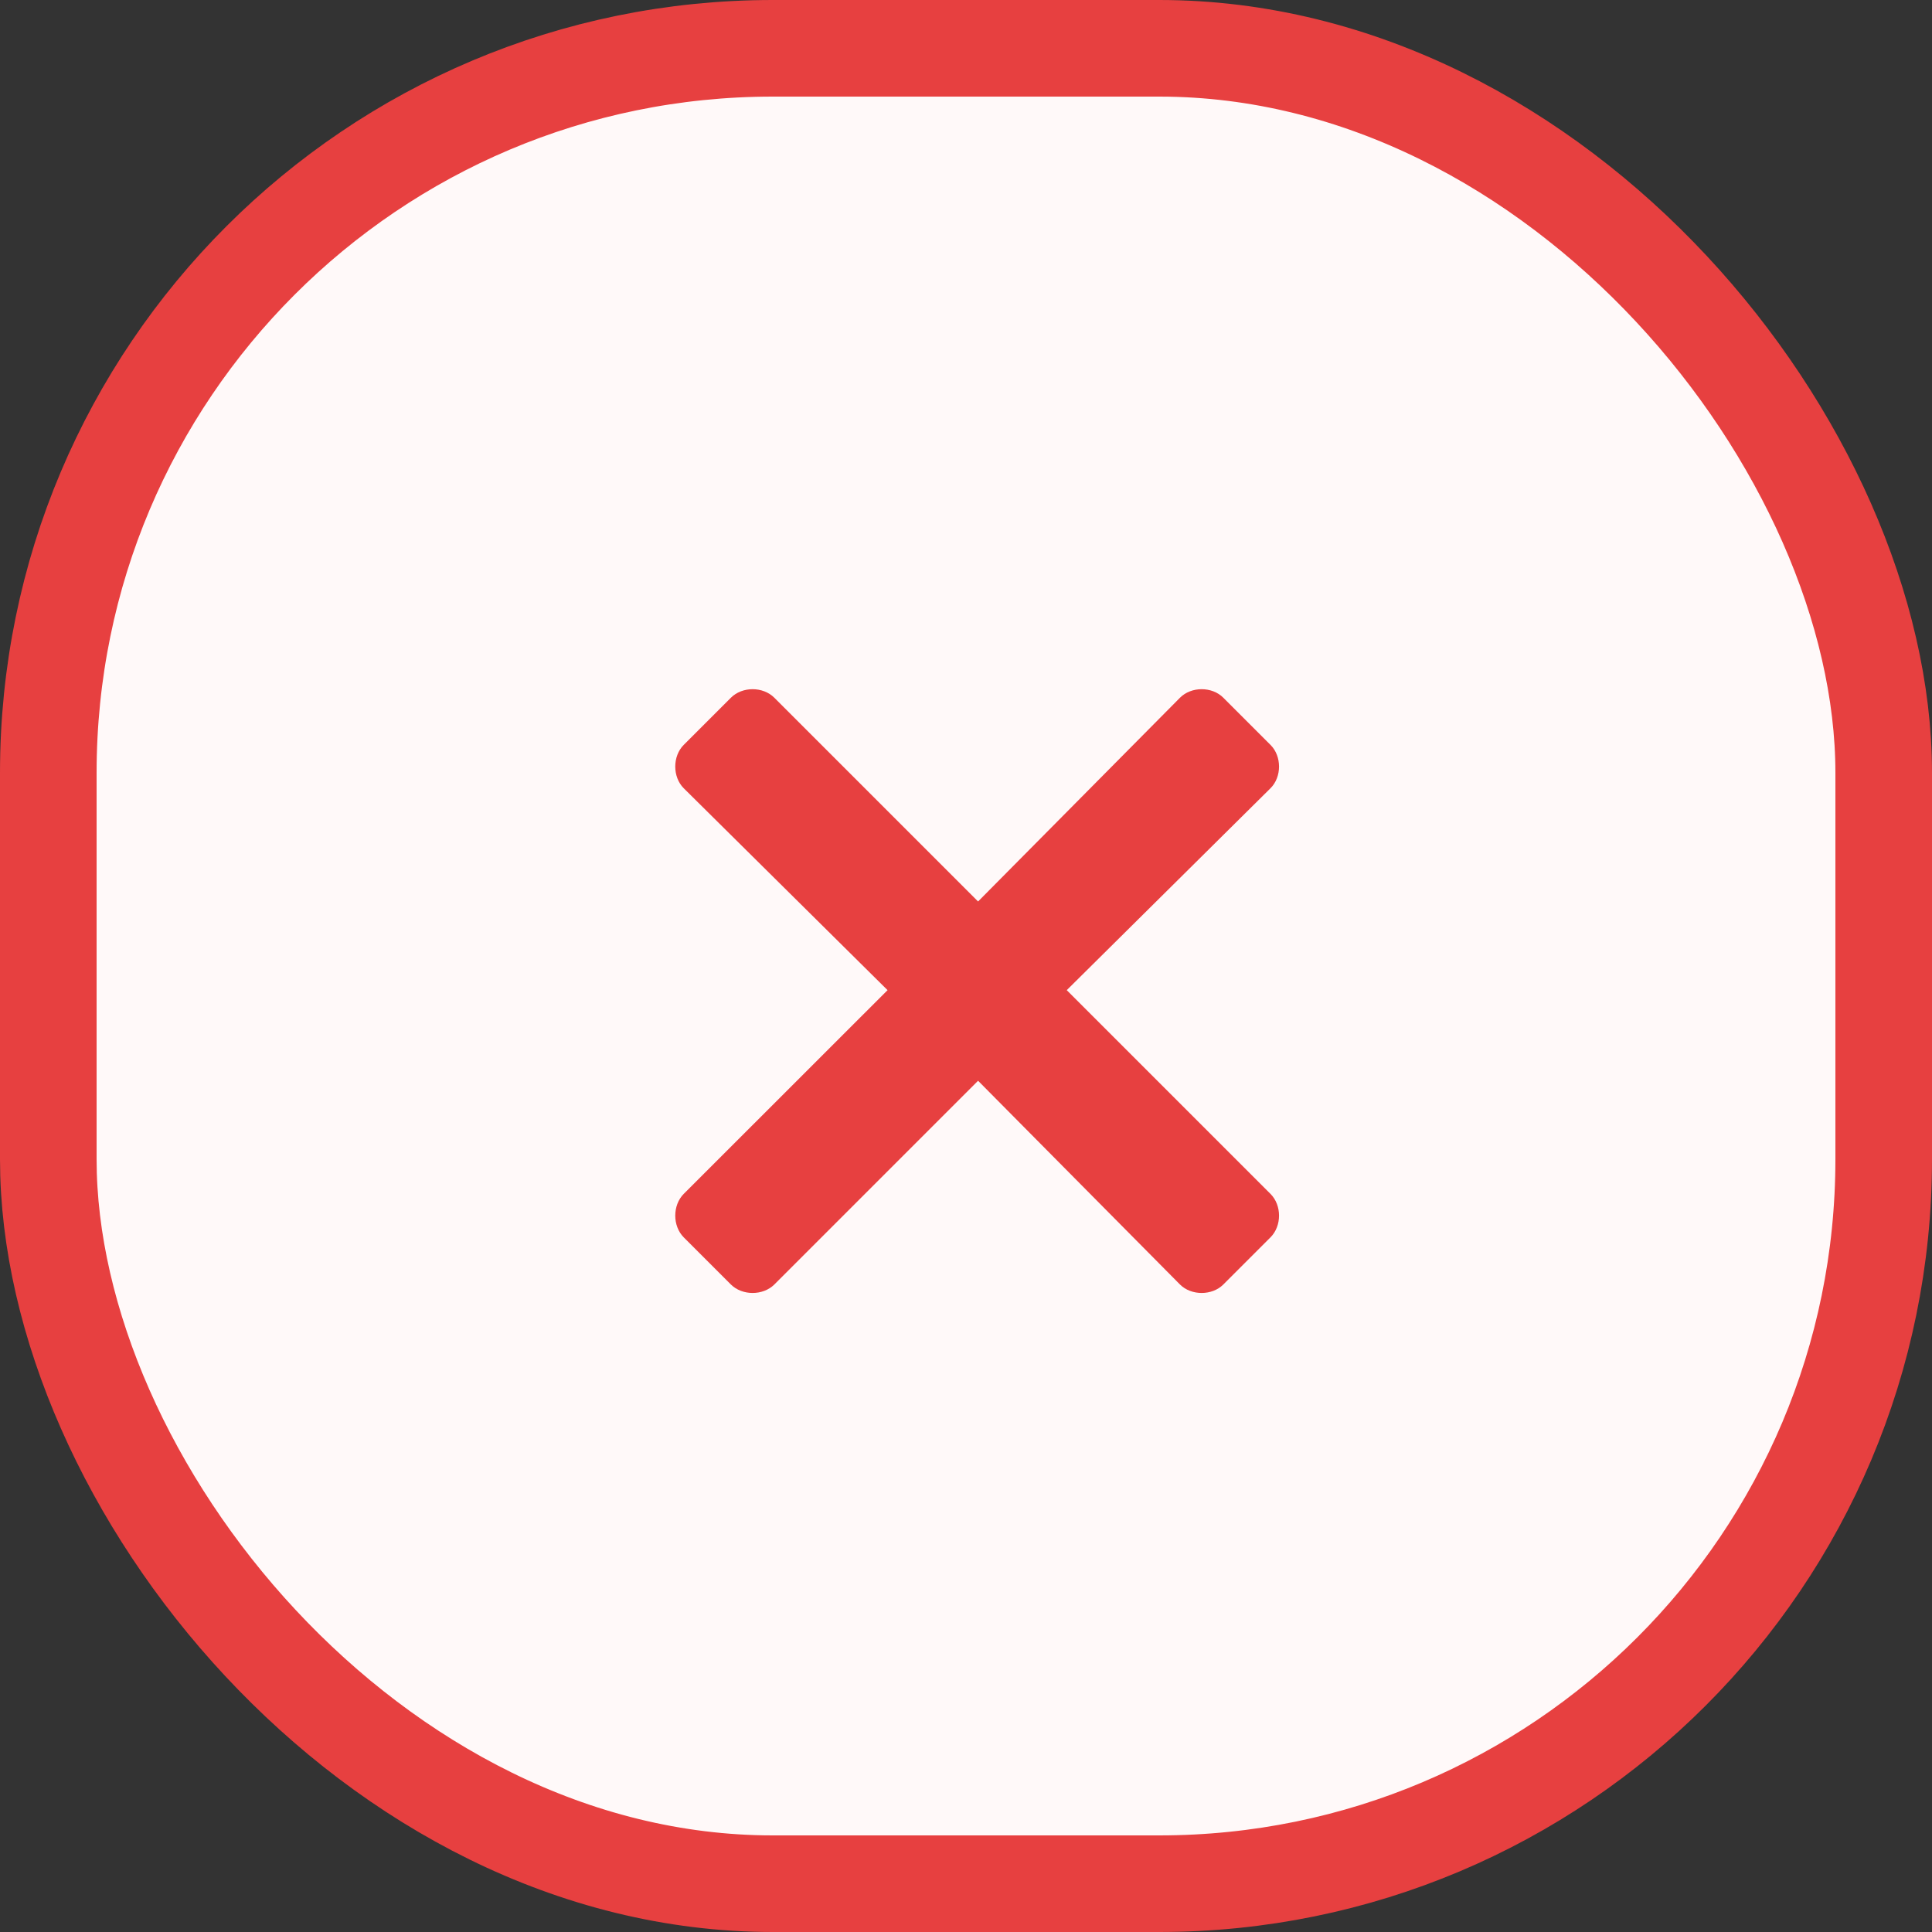 <svg width="20" height="20" viewBox="0 0 20 20" fill="none" xmlns="http://www.w3.org/2000/svg">
<rect x="0" y="0" width="20" height="20" fill="#333333" stroke="none"/>
<rect x="0.5" y="0.5" width="19" height="19" rx="7.5" fill="#FFF9F9" stroke="#E74040"/>
<path d="M11.043 10.25L13.152 8.16C13.27 8.043 13.27 7.828 13.152 7.711L12.664 7.223C12.547 7.105 12.332 7.105 12.215 7.223L10.125 9.332L8.016 7.223C7.898 7.105 7.684 7.105 7.566 7.223L7.078 7.711C6.961 7.828 6.961 8.043 7.078 8.16L9.188 10.25L7.078 12.359C6.961 12.477 6.961 12.691 7.078 12.809L7.566 13.297C7.684 13.414 7.898 13.414 8.016 13.297L10.125 11.188L12.215 13.297C12.332 13.414 12.547 13.414 12.664 13.297L13.152 12.809C13.27 12.691 13.27 12.477 13.152 12.359L11.043 10.25Z" fill="#E74040"/>
</svg>
